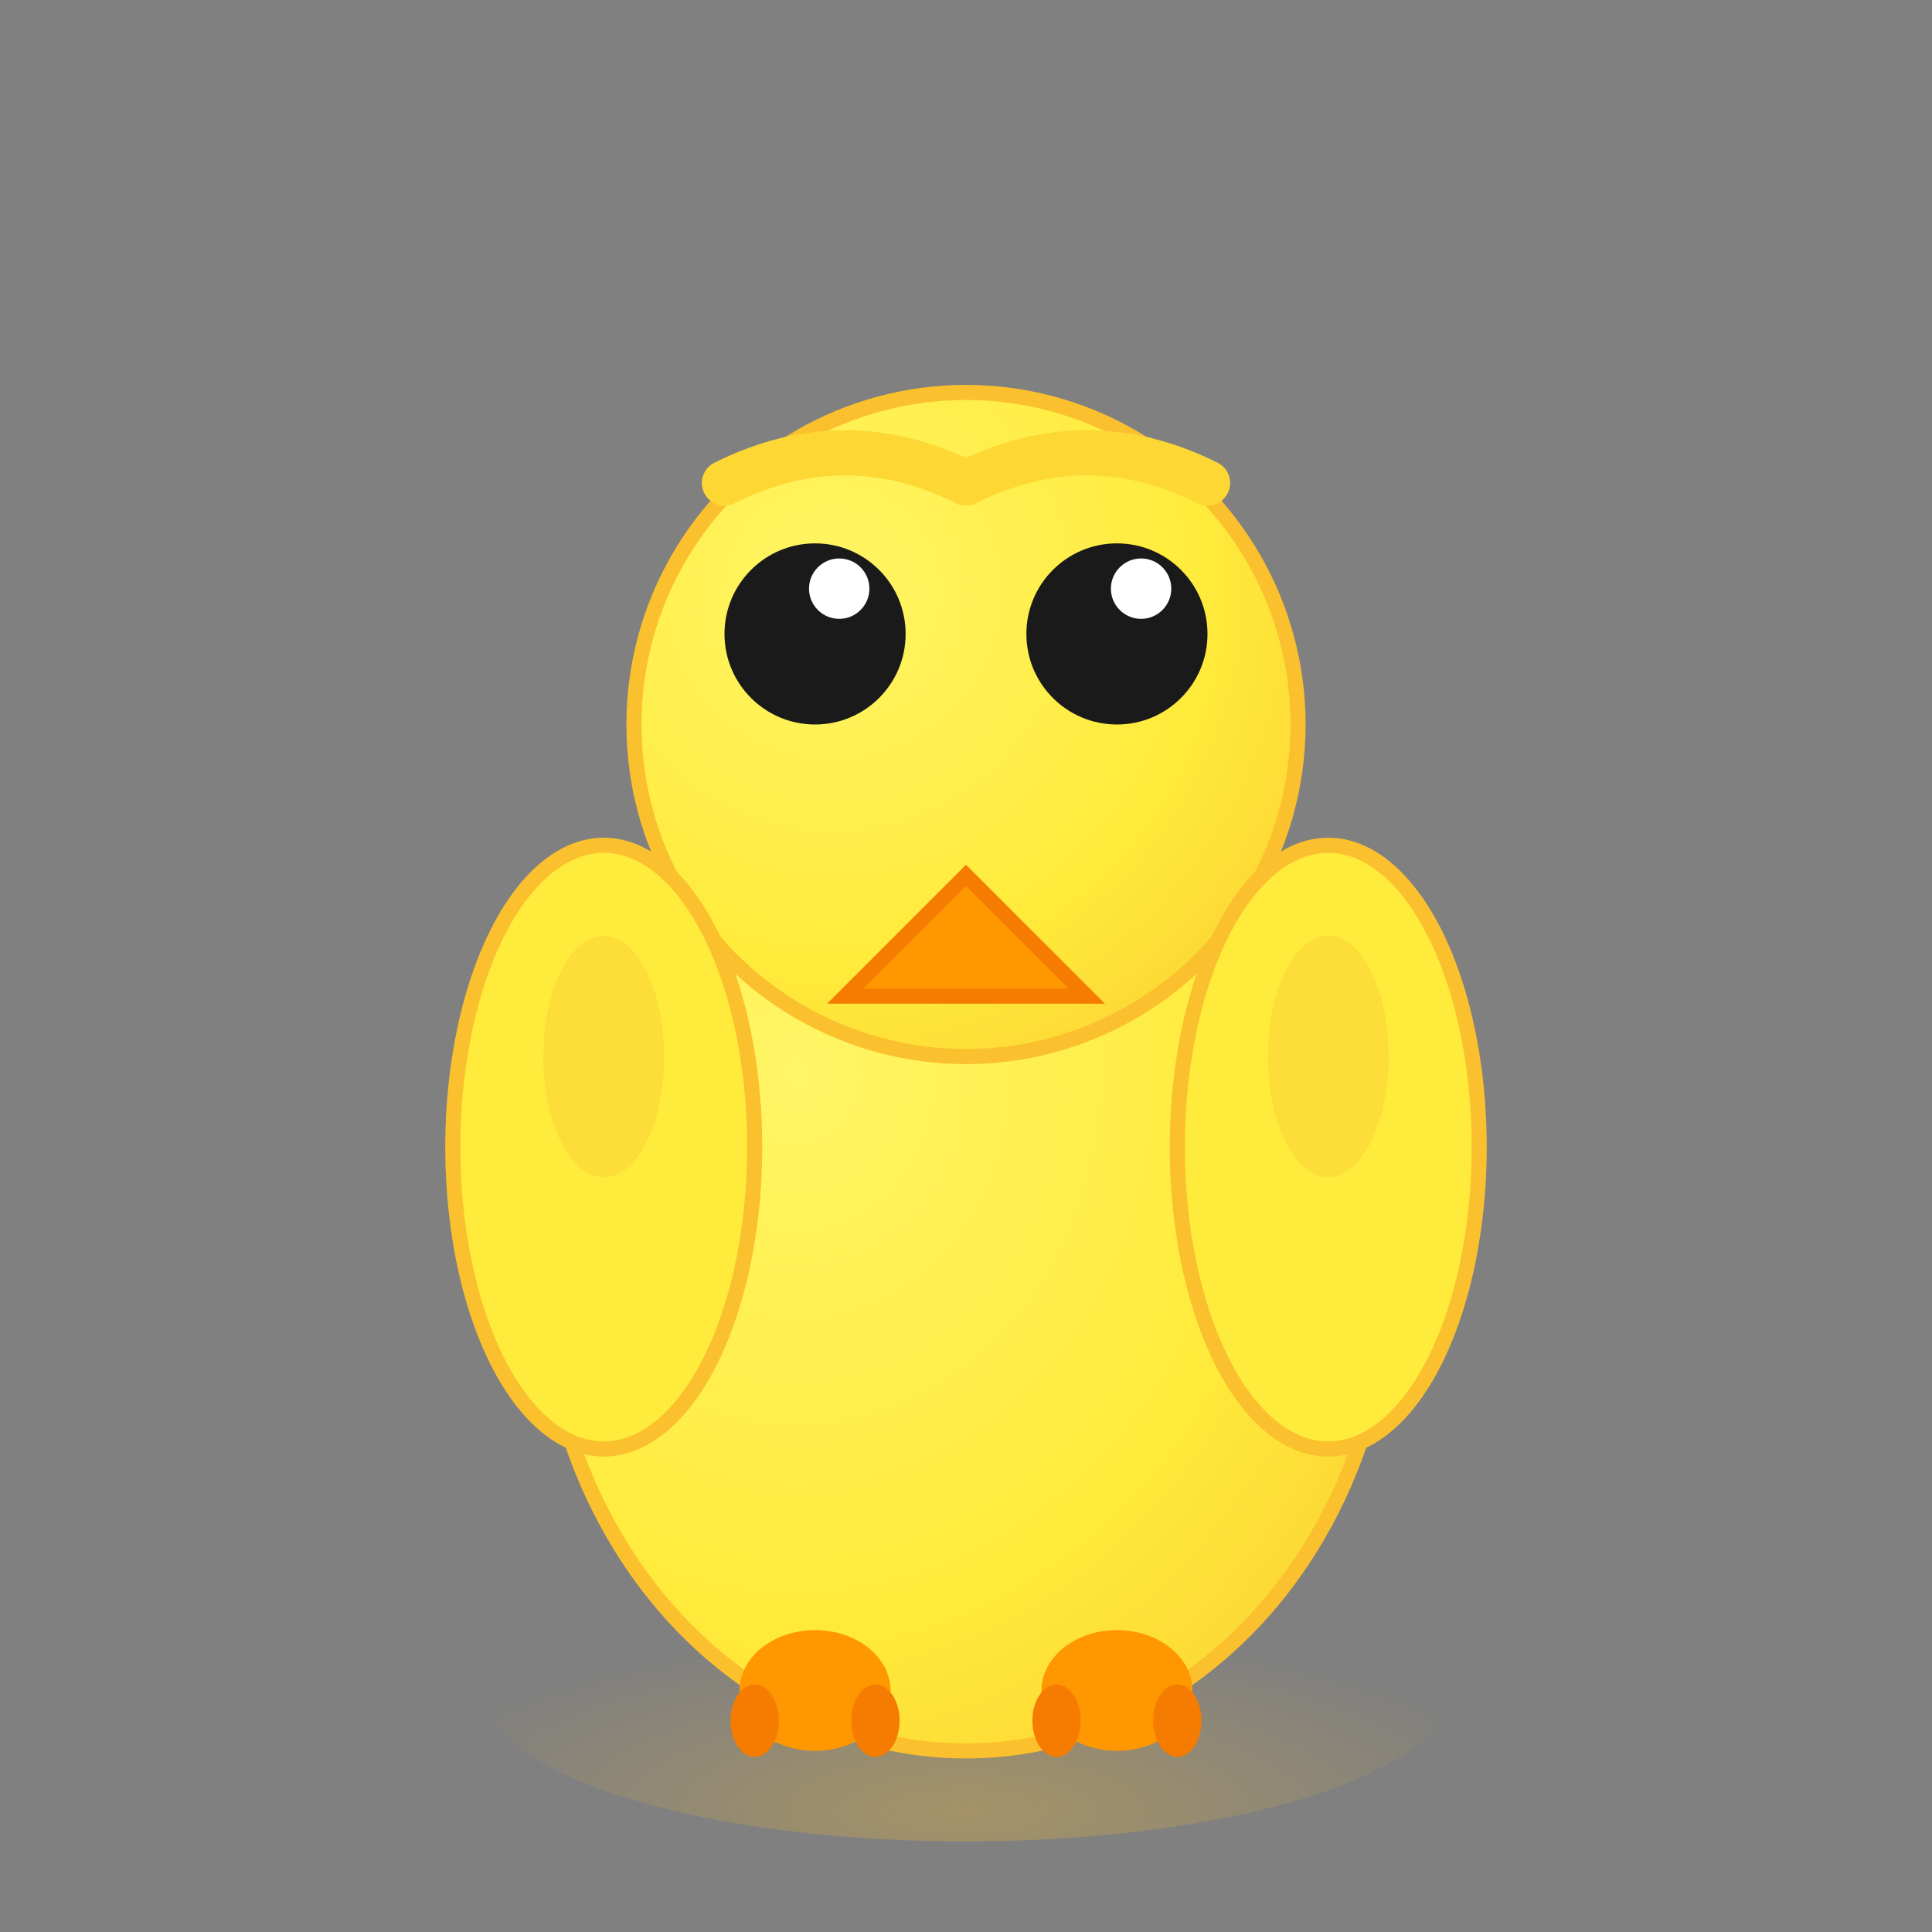 <svg viewBox="0 0 64 64" xmlns="http://www.w3.org/2000/svg">
  <rect x="0" y="0" width="64" height="64" fill="#808080" stroke="none"/>
  <defs>
    <radialGradient id="bodyGradient" cx="0.3" cy="0.3" r="0.8">
      <stop offset="0%" style="stop-color:#fff566;stop-opacity:1" />
      <stop offset="70%" style="stop-color:#ffeb3b;stop-opacity:1" />
      <stop offset="100%" style="stop-color:#fdd835;stop-opacity:1" />
    </radialGradient>
    <radialGradient id="headGradient" cx="0.3" cy="0.3" r="0.8">
      <stop offset="0%" style="stop-color:#fff566;stop-opacity:1" />
      <stop offset="70%" style="stop-color:#ffeb3b;stop-opacity:1" />
      <stop offset="100%" style="stop-color:#fdd835;stop-opacity:1" />
    </radialGradient>
    <radialGradient id="shadow" cx="0.5" cy="0.9" r="0.6">
      <stop offset="0%" style="stop-color:#fbc02d;stop-opacity:0.3" />
      <stop offset="100%" style="stop-color:#fbc02d;stop-opacity:0" />
    </radialGradient>
  </defs>
  
  <!-- 影 -->
  <ellipse cx="32" cy="56" rx="16" ry="5" fill="url(#shadow)" />
  
  <!-- 体 -->
  <ellipse cx="32" cy="42" rx="14" ry="16" fill="url(#bodyGradient)" stroke="#fbc02d" stroke-width="0.5"/>
  
  <!-- 頭 -->
  <circle cx="32" cy="24" r="11" fill="url(#headGradient)" stroke="#fbc02d" stroke-width="0.5"/>
  
  <!-- くちばし -->
  <polygon points="32,29 28,33 36,33" fill="#ff9800" stroke="#f57c00" stroke-width="0.5"/>
  
  <!-- 目 -->
  <circle cx="27" cy="21" r="3" fill="#1a1a1a"/>
  <circle cx="37" cy="21" r="3" fill="#1a1a1a"/>
  <circle cx="27.8" cy="19.5" r="1" fill="#ffffff"/>
  <circle cx="37.8" cy="19.5" r="1" fill="#ffffff"/>
  
  <!-- まゆ毛のような産毛 -->
  <path d="M24 16 Q28 14 32 16" stroke="#fdd835" stroke-width="1.5" fill="none" stroke-linecap="round"/>
  <path d="M32 16 Q36 14 40 16" stroke="#fdd835" stroke-width="1.5" fill="none" stroke-linecap="round"/>
  
  <!-- 翼（少し発達） -->
  <ellipse cx="20" cy="38" rx="5" ry="10" fill="#ffeb3b" stroke="#fbc02d" stroke-width="0.5"/>
  <ellipse cx="44" cy="38" rx="5" ry="10" fill="#ffeb3b" stroke="#fbc02d" stroke-width="0.5"/>
  
  <!-- 翼の羽毛パターン -->
  <ellipse cx="20" cy="35" rx="2" ry="4" fill="#fdd835" opacity="0.7"/>
  <ellipse cx="44" cy="35" rx="2" ry="4" fill="#fdd835" opacity="0.7"/>
  
  <!-- 足（少し太く） -->
  <ellipse cx="27" cy="56" rx="2.5" ry="2" fill="#ff9800"/>
  <ellipse cx="37" cy="56" rx="2.5" ry="2" fill="#ff9800"/>
  
  <!-- 爪 -->
  <ellipse cx="25" cy="57" rx="0.8" ry="1.2" fill="#f57c00"/>
  <ellipse cx="29" cy="57" rx="0.8" ry="1.2" fill="#f57c00"/>
  <ellipse cx="35" cy="57" rx="0.8" ry="1.2" fill="#f57c00"/>
  <ellipse cx="39" cy="57" rx="0.8" ry="1.2" fill="#f57c00"/>
</svg>